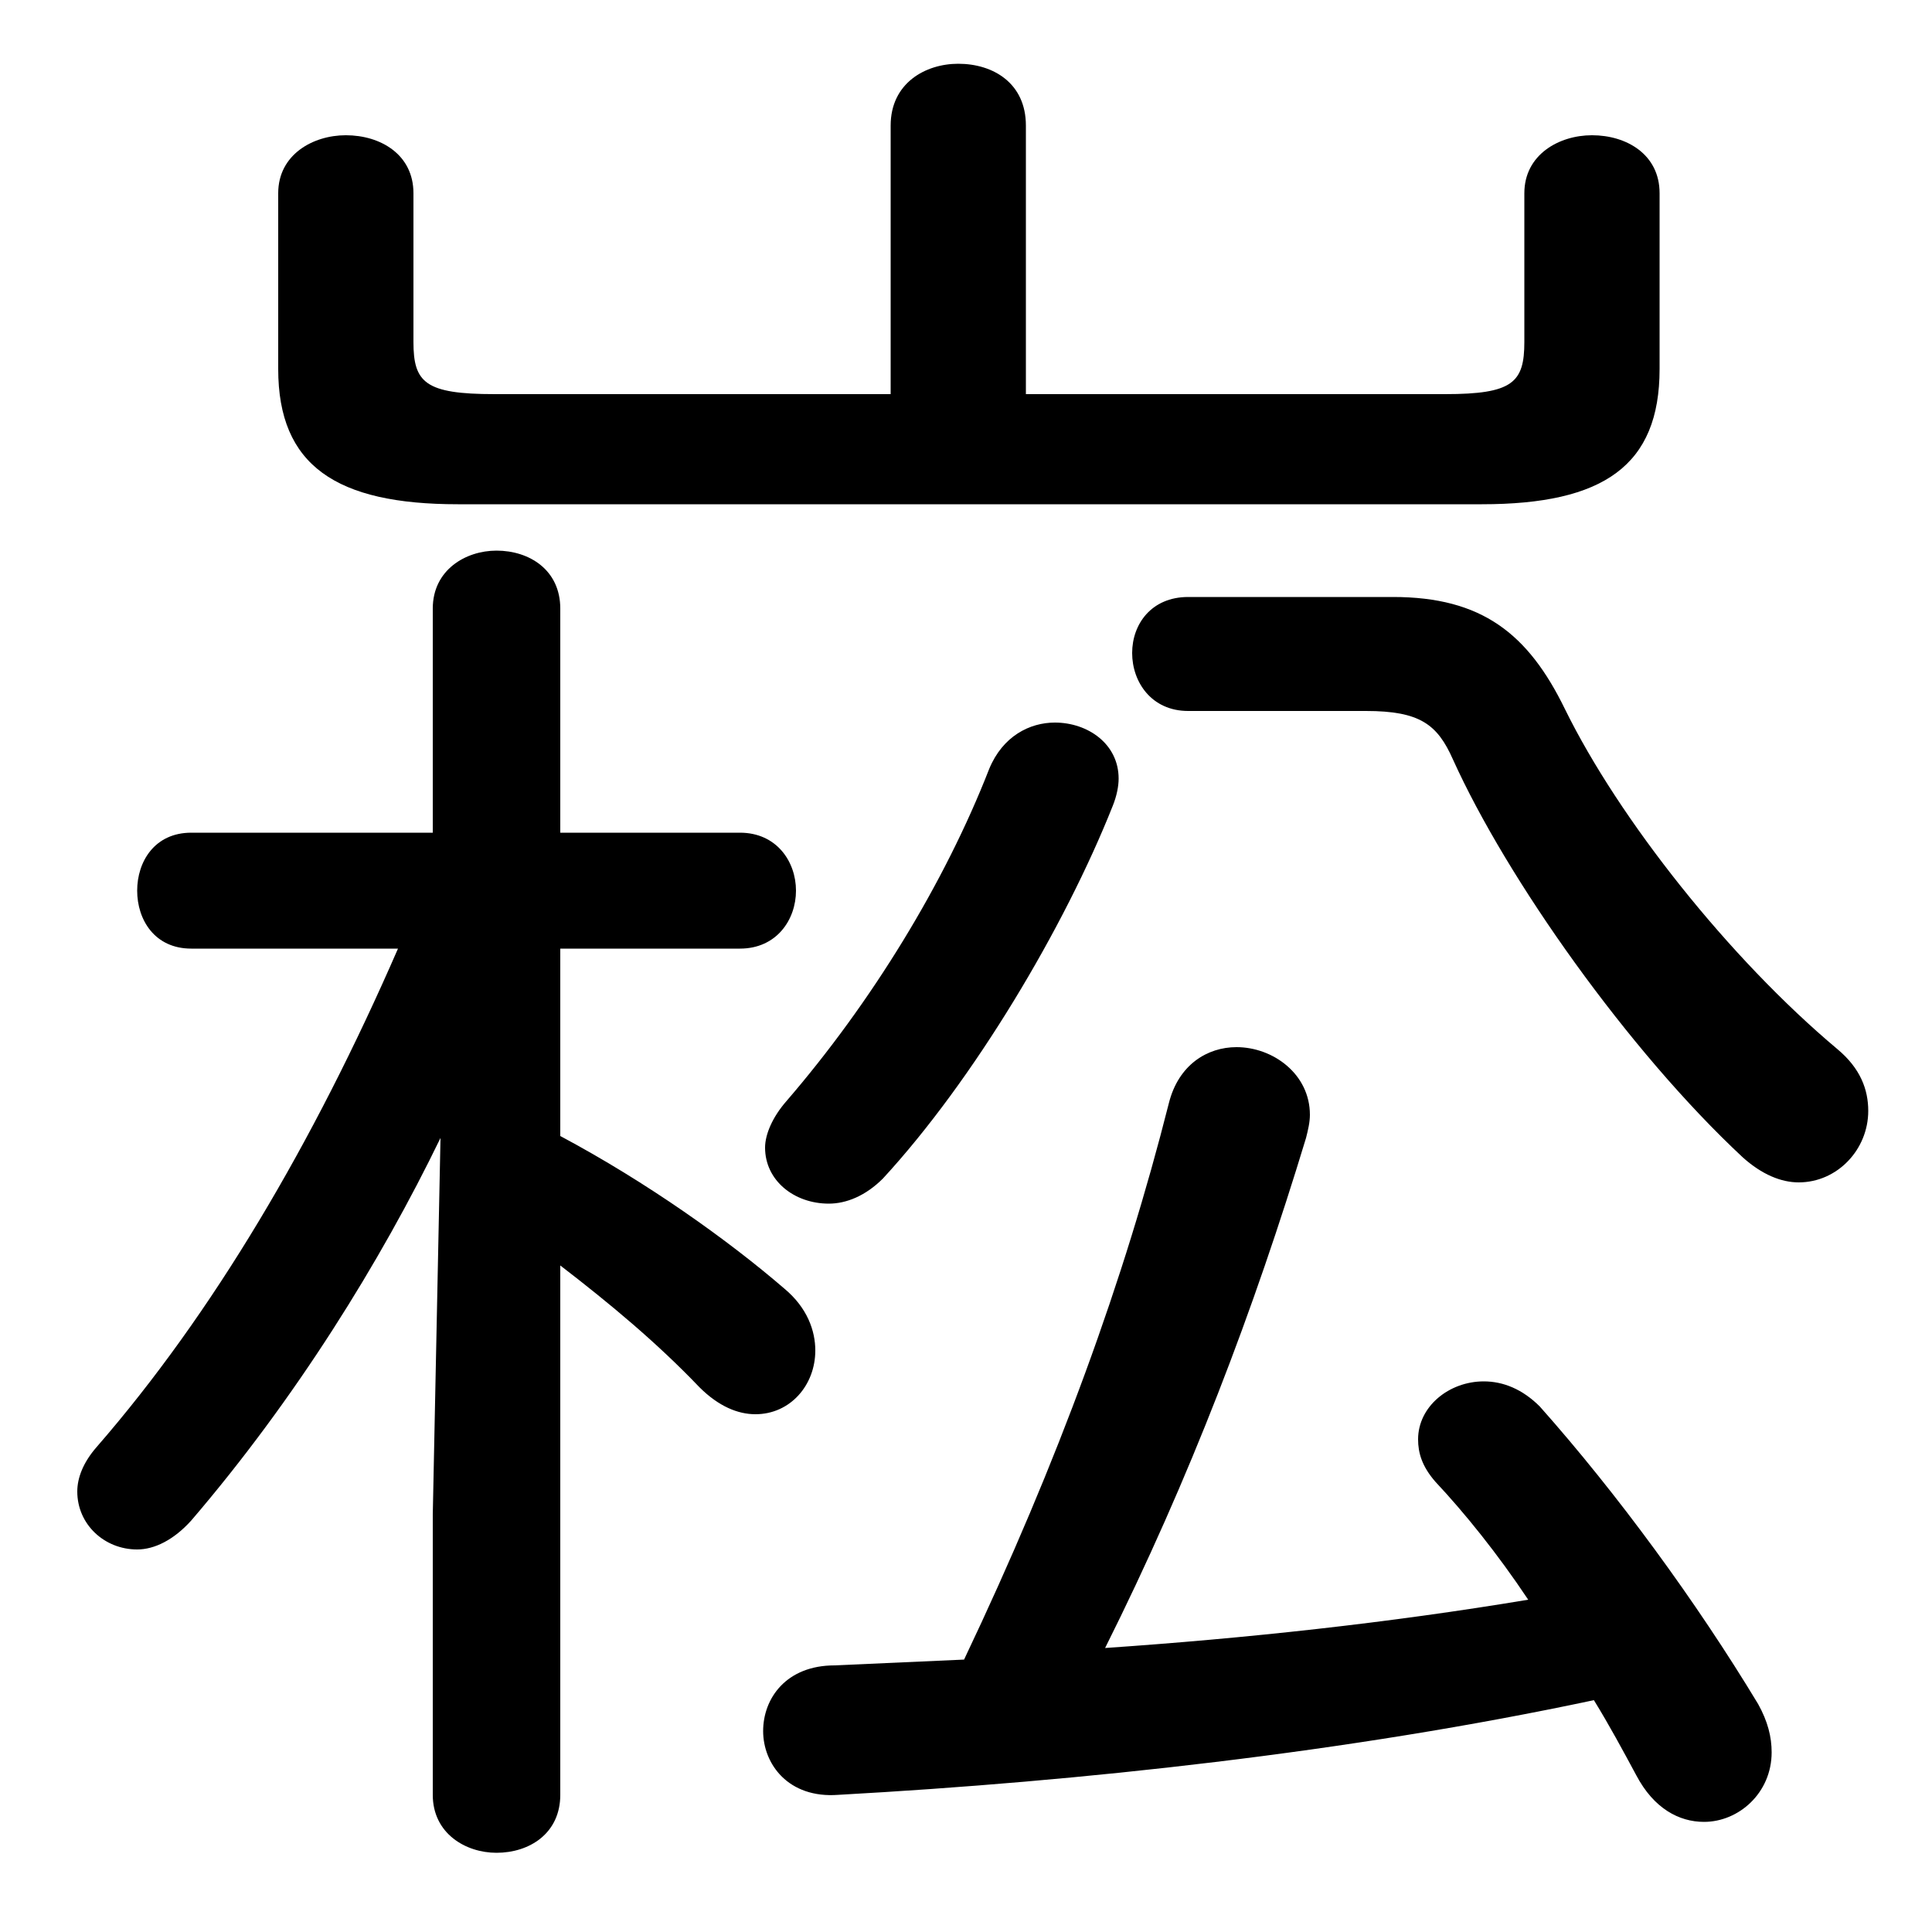 <svg xmlns="http://www.w3.org/2000/svg" viewBox="0 -44.0 50.0 50.0">
    <rect x="0" y="-44.0" width="50.0" height="50.0" fill="#808080" stroke="none"/>
    <g transform="scale(1, -1)">
        <!-- ボディの枠 -->
        <rect x="0" y="-6.0" width="50.0" height="50.0"
            stroke="white" fill="white"/>
        <!-- グリフ座標系の原点 -->
        <circle cx="0" cy="0" r="5" fill="white"/>
        <!-- グリフのアウトライン -->
        <g style="fill:black;stroke:#000000;stroke-width:0;stroke-linecap:round;stroke-linejoin:round;">
        <path d="M 10.3 19.45 C 8.1 14.4 5.5 10.0 2.5 6.55 C 2.15 6.15 2.0 5.75 2.0 5.4 C 2.0 4.55 2.7 3.9 3.55 3.9 C 4.0 3.9 4.5 4.15 4.95 4.65 C 7.65 7.8 9.85 11.35 11.4 14.55 L 11.2 4.8 L 11.2 -2.45 C 11.2 -3.45 12.05 -3.95 12.85 -3.95 C 13.7 -3.95 14.5 -3.45 14.5 -2.45 L 14.5 11.25 C 15.8 10.25 17.0 9.25 18.1 8.1 C 18.6 7.6 19.1 7.4 19.55 7.4 C 20.45 7.4 21.1 8.15 21.1 9.05 C 21.1 9.55 20.9 10.15 20.3 10.65 C 18.85 11.9 16.75 13.4 14.5 14.6 L 14.5 19.45 L 19.15 19.45 C 20.1 19.45 20.6 20.2 20.6 20.95 C 20.6 21.7 20.1 22.45 19.15 22.45 L 14.5 22.45 L 14.5 28.25 C 14.5 29.25 13.7 29.75 12.85 29.75 C 12.05 29.75 11.2 29.25 11.2 28.25 L 11.2 22.45 L 4.95 22.45 C 4.0 22.45 3.55 21.7 3.55 20.95 C 3.55 20.2 4.0 19.45 4.95 19.45 Z M 26.55 33.8 L 26.55 40.75 C 26.55 41.85 25.7 42.35 24.8 42.35 C 23.95 42.35 23.05 41.85 23.05 40.75 L 23.05 33.8 L 12.8 33.8 C 11.0 33.8 10.7 34.1 10.7 35.15 L 10.7 39.0 C 10.7 40.0 9.85 40.5 8.95 40.5 C 8.1 40.5 7.2 40.0 7.2 39.0 L 7.2 34.45 C 7.2 31.95 8.7 30.95 11.85 30.95 L 38.35 30.95 C 41.5 30.95 42.95 31.95 42.95 34.45 L 42.95 39.0 C 42.95 40.0 42.1 40.5 41.2 40.5 C 40.35 40.5 39.45 40.0 39.45 39.0 L 39.45 35.15 C 39.45 34.1 39.15 33.8 37.4 33.8 Z M 39.55 2.6 C 35.95 2.0 32.25 1.6 28.6 1.35 C 30.8 5.75 32.45 10.1 33.8 14.55 C 33.85 14.75 33.9 14.95 33.9 15.15 C 33.9 16.2 32.95 16.9 32.0 16.9 C 31.25 16.9 30.5 16.45 30.25 15.45 C 29.1 10.9 27.4 6.2 24.95 1.05 C 23.85 1.0 22.7 0.95 21.6 0.9 C 20.35 0.9 19.75 0.05 19.75 -0.8 C 19.75 -1.65 20.4 -2.55 21.7 -2.45 C 28.0 -2.1 34.9 -1.35 41.25 0.0 C 41.65 -0.65 42.0 -1.3 42.35 -1.95 C 42.8 -2.8 43.45 -3.15 44.1 -3.15 C 45.0 -3.15 45.85 -2.4 45.85 -1.35 C 45.85 -0.95 45.75 -0.55 45.5 -0.1 C 43.9 2.55 41.85 5.35 39.85 7.6 C 39.4 8.05 38.9 8.25 38.4 8.25 C 37.5 8.25 36.7 7.6 36.7 6.75 C 36.7 6.4 36.8 6.05 37.15 5.65 C 37.9 4.85 38.75 3.8 39.55 2.6 Z M 30.75 28.55 C 29.8 28.55 29.3 27.85 29.3 27.1 C 29.3 26.35 29.8 25.6 30.75 25.6 L 35.35 25.6 C 36.75 25.6 37.2 25.25 37.6 24.35 C 39.0 21.25 42.15 16.8 45.1 14.05 C 45.6 13.6 46.1 13.4 46.55 13.4 C 47.55 13.4 48.35 14.25 48.35 15.25 C 48.35 15.8 48.15 16.35 47.55 16.85 C 44.75 19.2 41.9 22.8 40.5 25.65 C 39.55 27.6 38.35 28.55 36.05 28.55 Z M 25.6 24.1 C 24.45 21.15 22.55 18.05 20.35 15.5 C 20.0 15.1 19.8 14.65 19.8 14.3 C 19.8 13.45 20.55 12.85 21.45 12.85 C 21.9 12.85 22.4 13.05 22.85 13.5 C 25.2 16.05 27.55 20.0 28.8 23.15 C 28.9 23.4 28.95 23.65 28.95 23.85 C 28.95 24.75 28.15 25.3 27.3 25.3 C 26.65 25.3 25.95 24.95 25.6 24.1 Z"/>
    </g>
    </g>
</svg>
